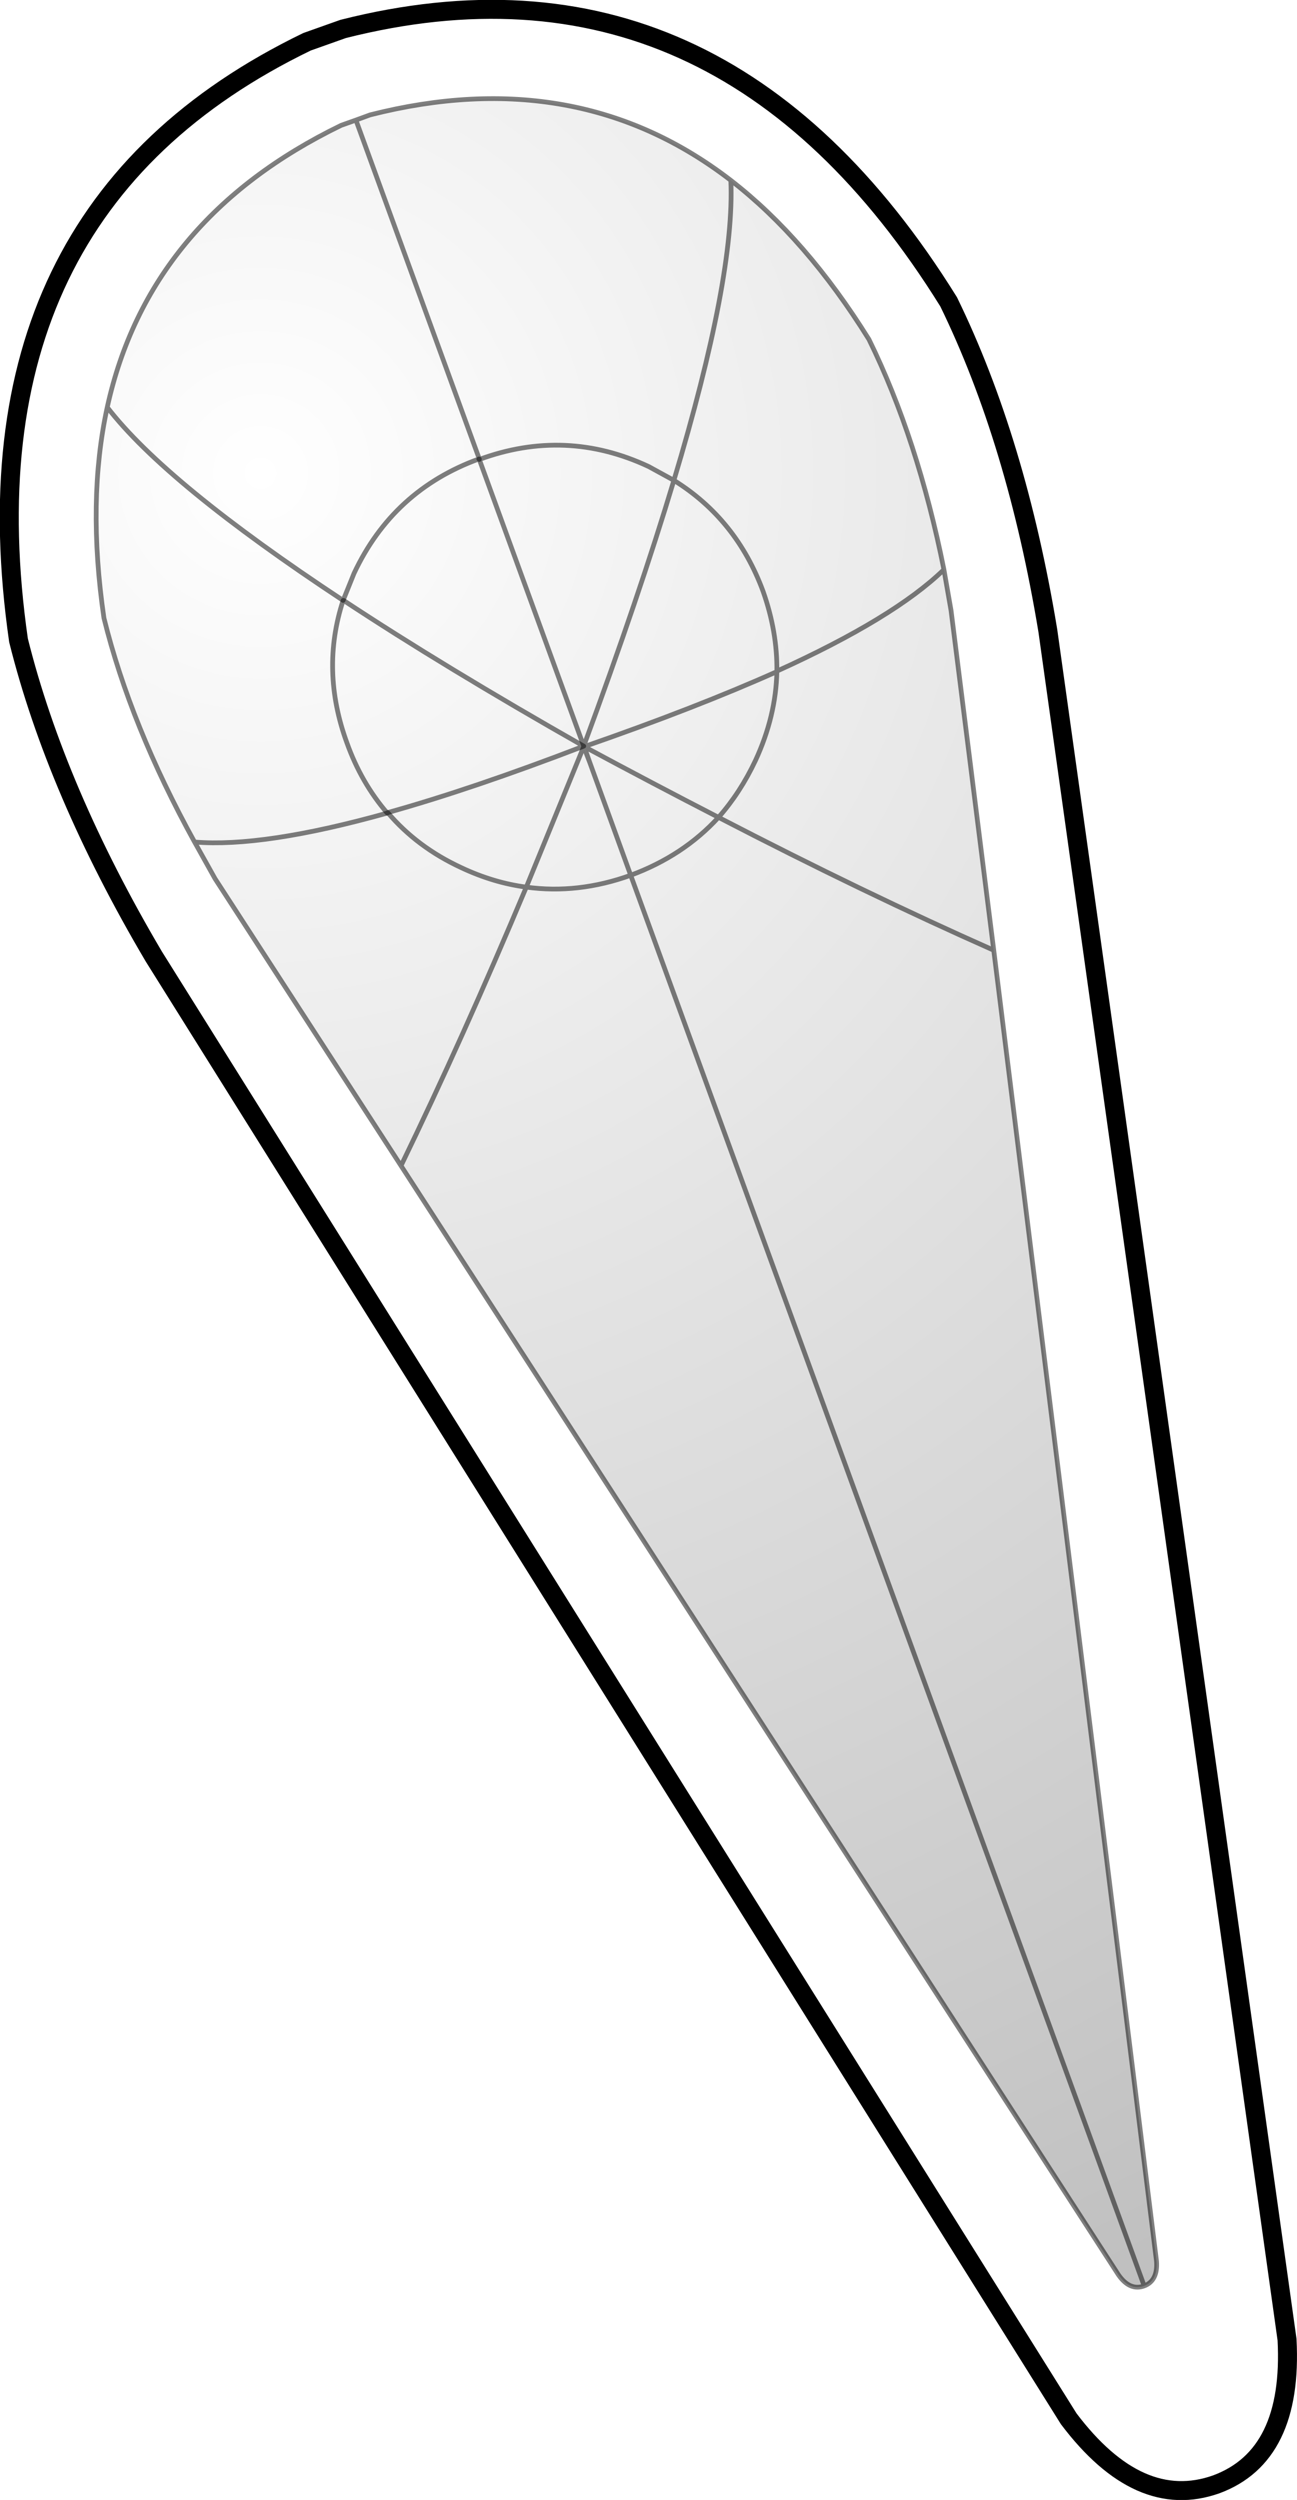 <?xml version="1.0" encoding="UTF-8" standalone="no"?>
<svg xmlns:xlink="http://www.w3.org/1999/xlink" height="263.35px" width="136.65px" xmlns="http://www.w3.org/2000/svg">
  <g transform="matrix(1.0, 0.0, 0.0, 1.0, -73.35, -131.8)">
    <path d="M172.8 191.8 L173.55 196.1 178.05 231.9 Q164.4 225.85 149.05 217.9 151.35 215.3 152.95 211.9 155.1 207.25 155.2 202.55 L155.2 202.5 Q167.55 196.9 172.8 191.8 167.55 196.9 155.2 202.5 L155.2 202.55 Q155.1 207.25 152.95 211.9 151.35 215.3 149.05 217.9 164.4 225.85 178.05 231.9 L195.2 370.0 Q195.35 372.05 193.9 372.6 192.4 373.15 191.2 371.45 L115.6 254.6 96.0 224.35 93.85 220.5 Q87.1 208.25 84.3 196.9 82.5 184.55 84.65 174.7 89.0 154.85 109.3 145.0 L110.85 144.45 112.35 143.9 Q134.2 138.35 150.35 150.8 158.3 156.95 164.9 167.55 170.05 178.05 172.8 191.8 M109.55 195.05 Q120.15 202.05 134.85 210.4 123.15 214.9 114.2 217.4 L114.15 217.45 Q111.4 214.25 109.9 210.05 107.1 202.4 109.5 195.05 L109.55 195.05 109.5 195.05 Q107.1 202.4 109.9 210.05 111.4 214.25 114.15 217.45 L114.2 217.4 Q123.15 214.9 134.85 210.4 120.15 202.05 109.55 195.05 M84.65 174.7 Q90.85 182.75 109.5 195.05 L110.65 192.2 Q114.75 183.45 123.8 180.15 114.75 183.45 110.65 192.2 L109.5 195.05 Q90.85 182.75 84.65 174.7 M123.85 180.2 L123.85 180.15 123.8 180.15 123.85 180.2 Q132.95 176.85 141.7 180.95 L144.35 182.4 Q150.8 160.95 150.35 150.8 150.8 160.95 144.35 182.4 L141.7 180.95 Q132.95 176.85 123.85 180.2 L134.85 210.4 123.85 180.2 M134.85 210.4 Q140.7 194.55 144.35 182.4 150.95 186.5 153.75 194.1 155.25 198.35 155.2 202.5 155.25 198.35 153.75 194.1 150.95 186.5 144.35 182.4 140.7 194.55 134.85 210.4 L134.85 210.45 135.5 212.15 134.9 210.45 134.9 210.4 134.85 210.4 M123.85 180.15 L110.85 144.45 123.85 180.15 M155.2 202.55 Q146.7 206.35 134.9 210.45 146.7 206.35 155.2 202.55 M114.15 217.45 Q101.1 221.1 93.85 220.5 101.1 221.1 114.15 217.45 M193.9 372.6 L139.8 224.0 Q145.35 221.95 149.05 217.9 142.15 214.35 134.9 210.45 142.15 214.35 149.05 217.9 145.35 221.95 139.8 224.0 L193.9 372.6 M115.6 254.6 Q122.1 241.2 128.8 225.25 125.35 224.8 121.95 223.2 117.3 221.05 114.2 217.4 117.3 221.05 121.95 223.2 125.35 224.8 128.8 225.25 122.1 241.2 115.6 254.6 M135.5 212.15 L139.8 224.0 Q134.25 226.0 128.8 225.25 L134.85 210.45 128.8 225.25 Q134.25 226.0 139.8 224.0 L135.5 212.15" fill="url(#gradient0)" fill-rule="evenodd" stroke="none"/>
    <path d="M178.05 231.9 L173.55 196.1 172.8 191.8 Q167.55 196.9 155.2 202.5 L155.2 202.55 Q155.1 207.25 152.95 211.9 151.35 215.3 149.05 217.9 164.4 225.85 178.05 231.9 L195.2 370.0 Q195.35 372.05 193.9 372.6 192.4 373.15 191.2 371.45 L115.6 254.6 96.0 224.35 93.85 220.5 Q87.1 208.25 84.3 196.9 82.5 184.55 84.65 174.7 89.0 154.85 109.3 145.0 L110.85 144.45 112.35 143.9 Q134.2 138.35 150.35 150.8 158.3 156.95 164.9 167.55 170.05 178.05 172.8 191.8 M123.8 180.15 Q114.75 183.45 110.65 192.2 L109.5 195.05 Q90.85 182.75 84.65 174.7 M123.85 180.2 Q132.95 176.85 141.7 180.95 L144.35 182.4 Q150.8 160.95 150.35 150.8 M155.2 202.5 Q155.25 198.35 153.75 194.1 150.95 186.5 144.35 182.4 140.7 194.55 134.85 210.4 L134.9 210.4 134.9 210.45 Q146.7 206.35 155.2 202.55 M110.85 144.45 L123.85 180.15 M134.85 210.45 L134.85 210.4 123.85 180.2 M134.85 210.45 L135.5 212.15 134.9 210.45 134.85 210.45 128.8 225.25 Q134.25 226.0 139.8 224.0 L135.5 212.15 M114.2 217.4 Q117.3 221.05 121.95 223.2 125.35 224.8 128.8 225.25 122.1 241.2 115.6 254.6 M134.9 210.45 Q142.15 214.35 149.05 217.9 145.35 221.95 139.8 224.0 L193.9 372.6 M93.85 220.5 Q101.1 221.1 114.15 217.45" fill="none" stroke="#000000" stroke-linecap="round" stroke-linejoin="round" stroke-opacity="0.502" stroke-width="0.5"/>
    <path d="M109.5 134.85 Q149.2 124.8 173.3 163.6 180.45 178.25 183.75 198.25 L208.95 378.25 Q209.6 390.5 201.5 393.5 193.35 396.4 185.95 386.6 L89.55 232.55 Q79.25 215.1 75.3 199.25 68.8 154.05 105.7 136.2 L109.5 134.85" fill="none" stroke="#000000" stroke-linecap="round" stroke-linejoin="round" stroke-width="2.0"/>
    <path d="M109.55 195.05 L109.5 195.05 Q107.1 202.4 109.9 210.05 111.4 214.25 114.15 217.45 L114.2 217.4 Q123.15 214.9 134.85 210.4 120.15 202.05 109.55 195.05 M123.85 180.2 L123.85 180.15 123.8 180.15" fill="none" stroke="#000000" stroke-linecap="round" stroke-linejoin="round" stroke-opacity="0.502" stroke-width="0.5"/>
  </g>
  <defs>
    <radialGradient cx="0" cy="0" gradientTransform="matrix(0.26, 0.0, 0.0, 0.26, 100.8, 181.65)" gradientUnits="userSpaceOnUse" id="gradient0" r="819.2" spreadMethod="pad">
      <stop offset="0.0" stop-color="#000000" stop-opacity="0.0"/>
      <stop offset="1.0" stop-color="#000000" stop-opacity="0.251"/>
    </radialGradient>
  </defs>
</svg>
